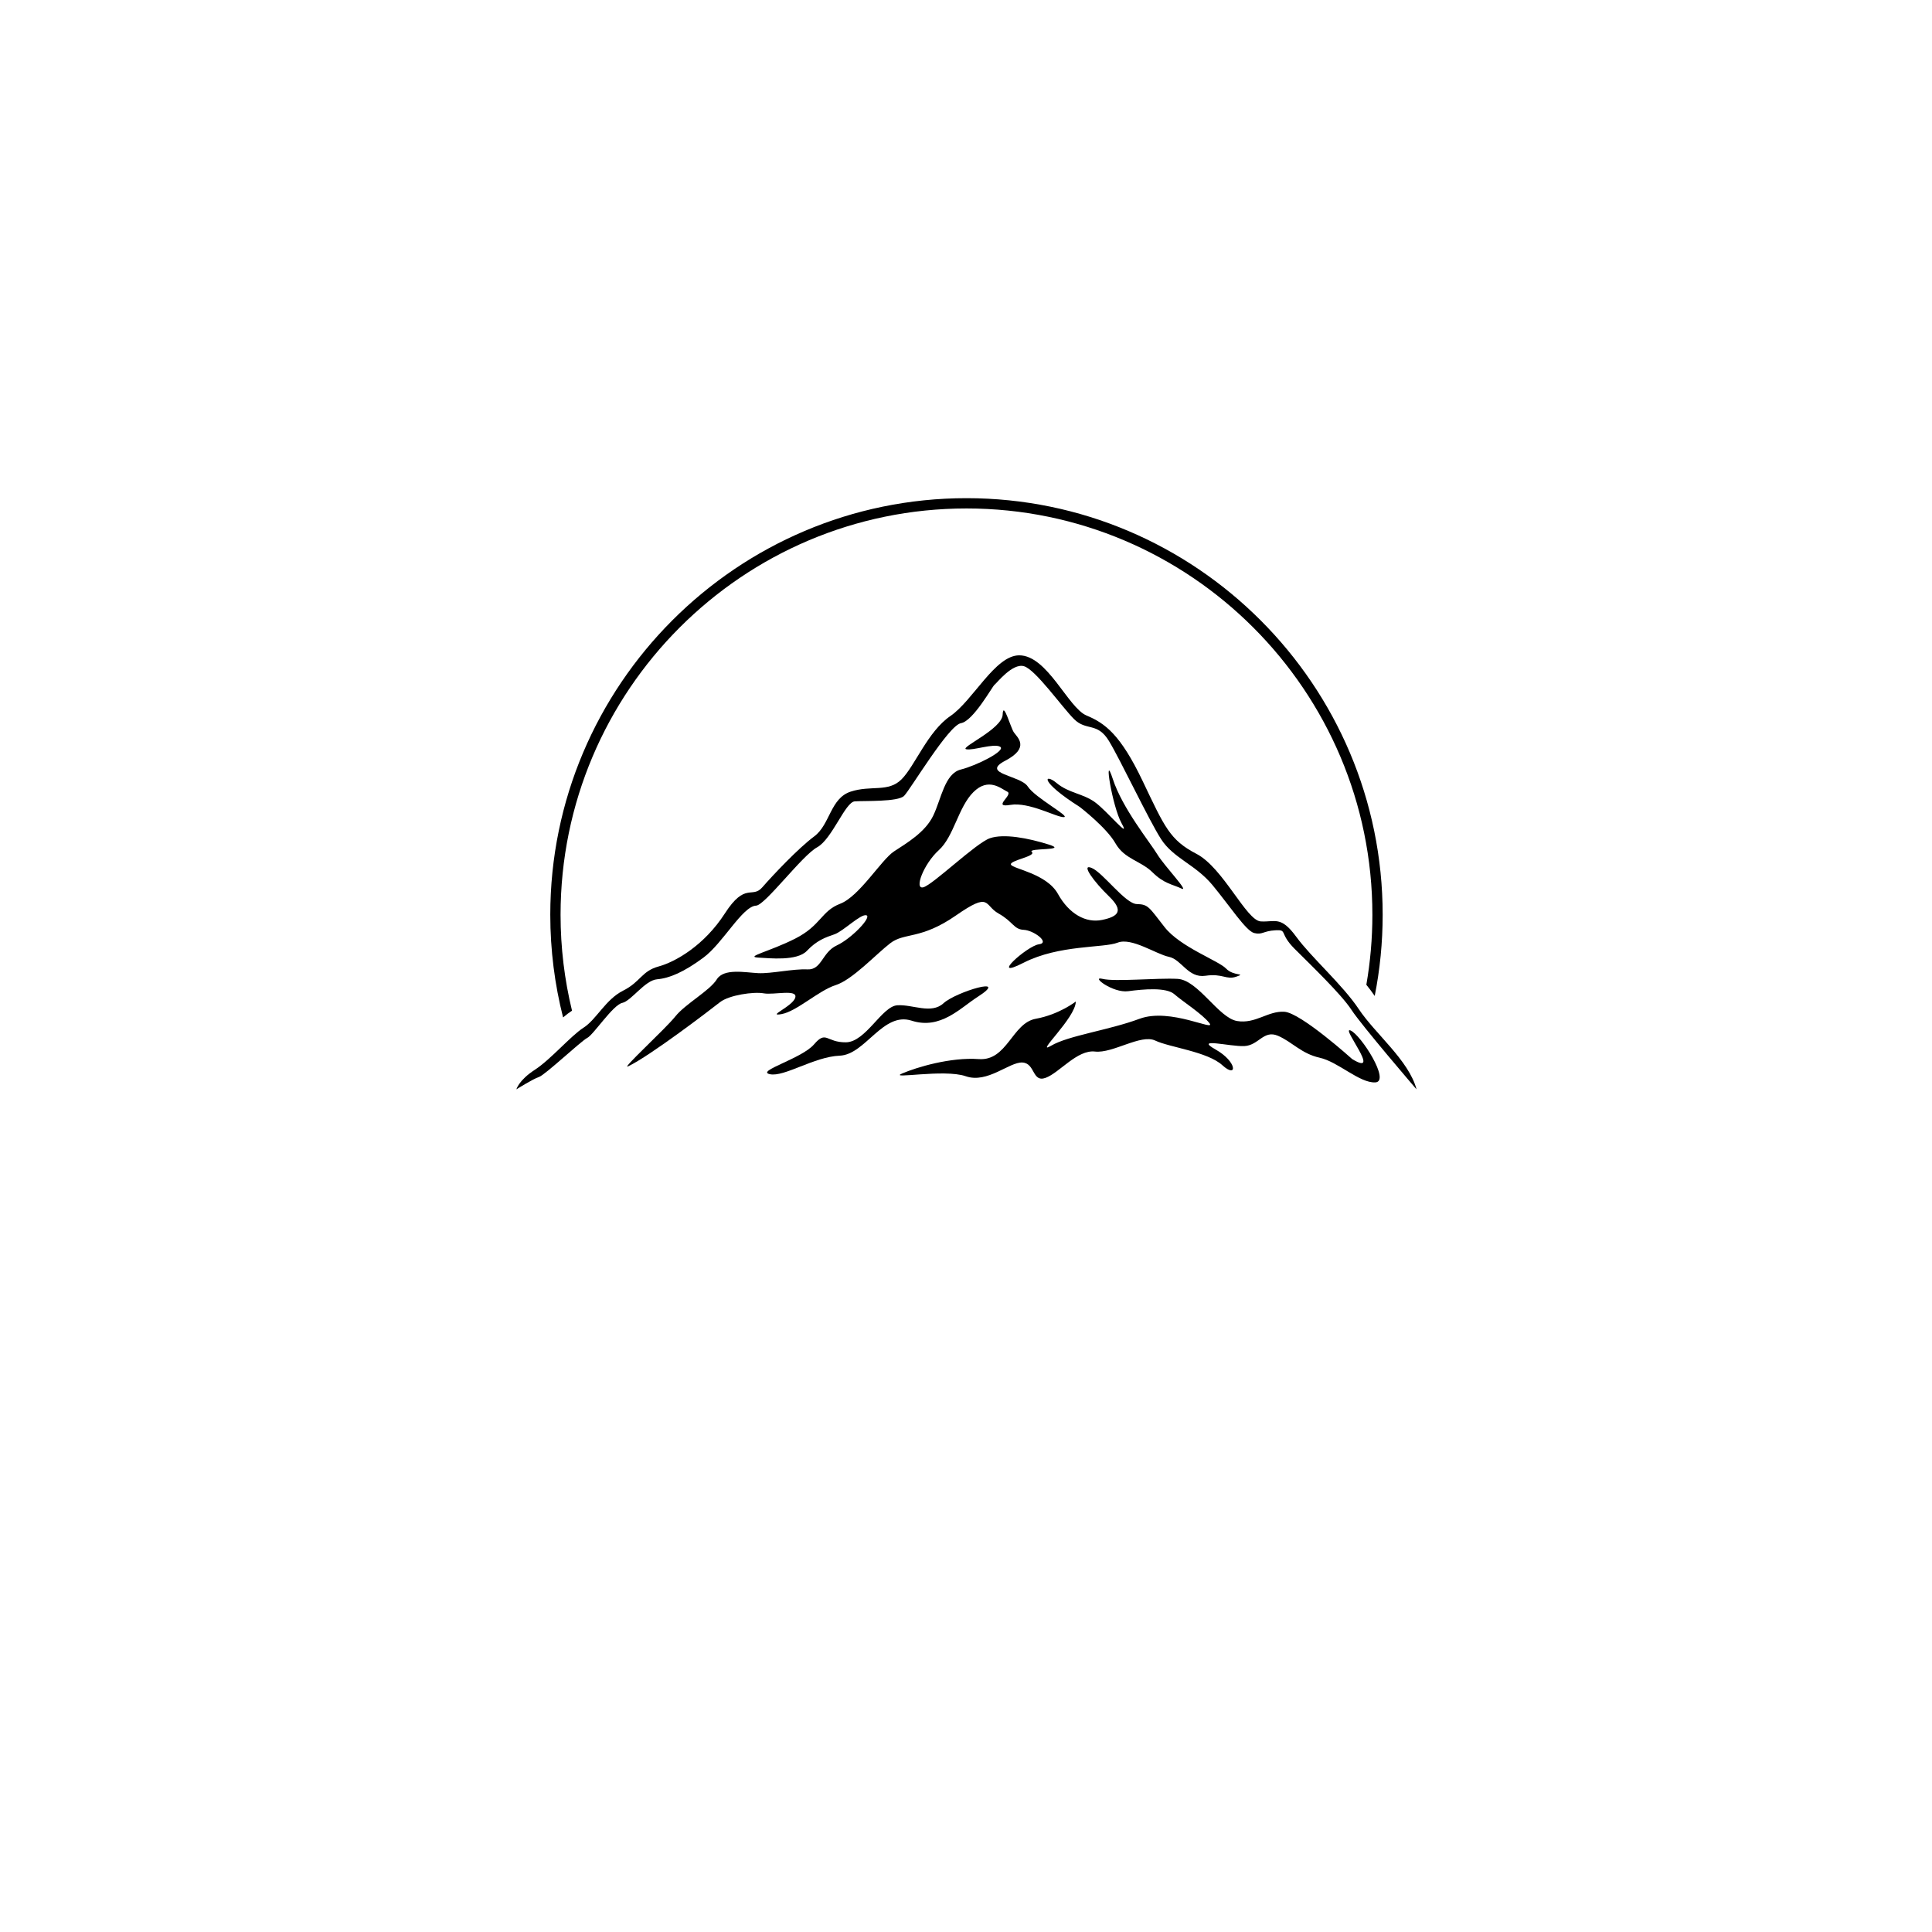 <svg xmlns="http://www.w3.org/2000/svg" xmlns:xlink="http://www.w3.org/1999/xlink" width="500" zoomAndPan="magnify" viewBox="0 0 375 375" height="500" preserveAspectRatio="xMidYMid meet" version="1.0"><defs><clipPath id="2104061c94"><path d="M 100.211 127 L 274.961 127 L 274.961 211.445 L 100.211 211.445 Z M 100.211 127 " clip-rule="nonzero"/></clipPath><clipPath id="8f2e64fb42"><path d="M 106 96.695 L 269 96.695 L 269 198 L 106 198 Z M 106 96.695 " clip-rule="nonzero"/></clipPath></defs><rect x="-37.5" width="450" fill="#ffffff" y="-37.5" height="450" fill-opacity="1"/><rect x="-37.5" width="450" fill="#ffffff" y="-37.5" height="450" fill-opacity="1"/><g clip-path="url(#2104061c94)"><path fill="#000000" d="M 274.949 211.445 C 274.949 211.445 264.312 199.066 262.316 196.008 C 260.32 192.945 254.34 187.223 251.277 184.16 C 248.223 181.102 249.949 180.438 247.559 180.566 C 245.164 180.699 245.031 181.5 243.434 181.102 C 241.836 180.703 238.648 175.773 235.328 171.777 C 232.004 167.781 227.746 166.59 225.355 162.859 C 222.961 159.133 217.508 147.551 215.246 143.824 C 212.984 140.098 210.855 141.961 208.461 139.566 C 206.07 137.168 201.016 129.98 198.758 129.316 C 196.496 128.652 193.438 132.645 193.039 132.91 C 192.641 133.176 188.914 139.965 186.523 140.367 C 184.129 140.766 176.68 153.277 175.484 154.477 C 174.285 155.676 167.77 155.406 165.91 155.543 C 164.047 155.676 161.52 162.863 158.598 164.465 C 155.672 166.059 148.512 175.695 146.766 175.781 C 144.105 175.898 140.316 183.086 136.523 185.883 C 132.734 188.684 129.941 189.875 127.547 190.078 C 125.156 190.277 122.559 194.27 120.766 194.668 C 118.969 195.066 115.18 200.859 113.98 201.461 C 112.785 202.059 105.812 208.641 104.617 209.039 C 103.418 209.434 100.227 211.445 100.227 211.445 C 100.227 211.445 100.699 209.66 103.789 207.66 C 106.883 205.66 110.77 201.07 113.266 199.473 C 115.758 197.879 117.555 193.984 120.945 192.285 C 124.332 190.59 124.535 188.492 127.824 187.594 C 131.113 186.699 136.699 183.5 140.688 177.309 C 144.676 171.117 145.973 174.516 147.969 172.219 C 149.965 169.926 154.949 164.633 158.043 162.34 C 161.137 160.043 161.137 154.953 165.121 153.652 C 169.109 152.355 172.406 153.855 174.996 151.258 C 177.59 148.66 180.078 141.977 184.469 138.98 C 188.859 135.984 193.145 127.199 197.832 127.199 C 203.316 127.199 207.305 137.383 210.895 138.879 C 214.484 140.375 217.477 142.574 221.77 151.559 C 226.059 160.547 227.055 163.043 232.238 165.734 C 237.422 168.43 241.914 178.676 244.703 178.844 C 247.496 179.016 248.594 177.715 251.586 181.809 C 254.578 185.902 260.559 191.094 263.75 195.883 C 266.938 200.676 273.48 205.844 274.949 211.445 Z M 274.949 211.445 " fill-opacity="1" fill-rule="nonzero"/></g><path fill="#000000" d="M 121.918 206.977 C 120.395 207.703 129.133 199.734 131.074 197.297 C 133.012 194.863 137.762 192.293 139.129 190.094 C 140.496 187.895 144.652 188.766 147.172 188.887 C 149.688 189.012 153.938 188.02 156.727 188.16 C 159.523 188.293 159.551 184.832 162.414 183.508 C 165.281 182.18 169.27 177.98 168.164 177.656 C 167.059 177.336 163.668 180.77 161.961 181.352 C 160.254 181.934 158.539 182.52 156.621 184.555 C 154.699 186.594 149.301 185.977 147.312 185.879 C 144.379 185.734 149.332 184.73 154.355 182.18 C 159.383 179.629 159.379 176.828 163.086 175.414 C 166.797 173.996 171.066 166.871 173.527 165.258 C 175.984 163.645 179.59 161.555 181.148 158.301 C 182.707 155.043 183.367 150.148 186.488 149.367 C 189.605 148.59 195.352 145.668 194.125 144.945 C 192.902 144.219 188.766 145.75 187.523 145.422 C 186.277 145.094 194.52 141.5 194.617 138.703 C 194.711 135.91 196.137 141.18 196.785 142.141 C 197.441 143.109 200.008 145.098 195.117 147.656 C 190.23 150.215 198.062 150.461 199.496 152.664 C 200.93 154.871 207.891 158.539 206.488 158.605 C 205.086 158.668 199.77 155.609 196.102 156.23 C 192.426 156.852 196.758 154.262 195.523 153.668 C 194.293 153.074 191.883 150.824 188.938 153.746 C 185.992 156.668 185.156 162.355 182.223 165.016 C 179.293 167.668 177.367 172.695 179.211 172.223 C 181.055 171.754 189.43 163.633 192.141 162.699 C 194.848 161.766 199.566 162.668 203.566 163.926 C 207.566 165.188 199.332 164.52 200.273 165.363 C 201.211 166.207 195.852 167.012 196.23 167.832 C 196.613 168.648 203.152 169.559 205.34 173.5 C 207.527 177.445 210.805 179.203 213.918 178.555 C 217.031 177.91 218.203 176.824 215.266 173.988 C 212.32 171.148 209.695 167.555 211.891 168.465 C 214.09 169.371 218.414 175.426 220.652 175.477 C 222.891 175.531 223.004 176.066 226.039 179.945 C 229.07 183.824 236.504 186.457 237.973 187.992 C 239.441 189.531 241.992 188.855 239.996 189.559 C 238 190.262 237.367 188.898 233.98 189.395 C 230.594 189.898 229.371 186.238 226.879 185.719 C 224.383 185.199 219.641 181.902 216.93 182.969 C 214.215 184.035 205.566 183.344 198.668 186.871 C 191.777 190.402 199.391 183.574 201.645 183.289 C 203.898 183 200.656 180.57 198.699 180.48 C 196.742 180.383 196.676 178.914 193.812 177.309 C 190.945 175.707 192.344 172.973 185.531 177.703 C 178.715 182.434 175.566 180.949 172.801 183.078 C 170.035 185.207 165.449 190.184 162.18 191.219 C 158.906 192.254 154.648 196.312 151.684 196.84 C 148.715 197.359 153.859 195.348 154.359 193.637 C 154.863 191.926 150.18 193.164 148.234 192.805 C 146.293 192.449 141.496 193.145 139.75 194.523 C 138.008 195.902 126.223 204.922 121.918 206.977 Z M 121.918 206.977 " fill-opacity="1" fill-rule="nonzero"/><path fill="#000000" d="M 262.457 205.566 C 262.457 205.566 252.484 196.578 249.289 196.383 C 246.098 196.184 243.703 198.781 240.117 198.18 C 236.527 197.582 232.539 190.195 228.551 189.996 C 224.562 189.793 216.387 190.594 213.992 189.996 C 211.598 189.395 215.988 192.789 218.98 192.391 C 221.973 191.992 226.359 191.59 227.957 192.988 C 229.551 194.391 233.344 196.785 234.742 198.582 C 236.141 200.379 227.164 195.516 221.18 197.746 C 215.195 199.977 207.414 200.98 204.023 202.973 C 200.637 204.973 208.812 197.582 208.812 194.391 C 208.812 194.391 205.617 196.914 201.031 197.746 C 196.445 198.582 195.504 205.969 189.988 205.57 C 184.477 205.172 177.895 207.164 175.105 208.363 C 172.312 209.562 183.25 207.434 187.457 208.898 C 191.66 210.363 195.914 206.102 198.441 206.234 C 200.973 206.367 200.305 210.176 202.965 209.203 C 205.625 208.234 209.078 203.707 212.539 204.105 C 215.996 204.504 221.449 200.645 224.238 201.977 C 227.031 203.305 234.348 204.105 237.27 206.77 C 240.191 209.43 240.195 206.102 235.941 203.707 C 231.688 201.312 238.734 203.172 241.527 203.043 C 244.32 202.91 245.25 199.848 248.047 201.043 C 250.836 202.242 252.566 204.504 256.156 205.305 C 259.746 206.102 263.871 210.227 266.93 210.094 C 269.988 209.965 264.137 200.844 262.141 200.012 C 260.145 199.18 268.375 209.16 262.457 205.566 Z M 262.457 205.566 " fill-opacity="1" fill-rule="nonzero"/><path fill="#000000" d="M 189.715 193.523 C 186.398 195.645 182.535 199.91 176.953 198.113 C 171.363 196.316 167.977 204.703 162.992 204.906 C 158.008 205.105 152.219 209.098 149.43 208.5 C 146.637 207.902 155.613 205.504 158.004 202.711 C 160.398 199.918 160.336 202.348 164.188 202.312 C 168.035 202.277 171.168 195.324 174.16 195.125 C 177.152 194.922 180.742 196.922 183.137 194.727 C 185.527 192.523 196.336 189.285 189.715 193.523 Z M 189.715 193.523 " fill-opacity="1" fill-rule="nonzero"/><path fill="#000000" d="M 209.602 156.645 C 209.602 156.645 214.789 160.637 216.516 163.699 C 218.246 166.758 221.438 167.082 223.699 169.316 C 225.961 171.551 227.555 171.625 229.285 172.453 C 231.016 173.277 226.094 168.223 224.633 165.828 C 223.172 163.43 217.852 156.906 215.988 151.184 C 214.129 145.461 215.859 156.508 217.719 159.836 C 219.578 163.164 214.926 157.441 212.535 155.711 C 210.141 153.977 207.48 153.977 205.086 151.984 C 202.688 149.988 201.621 151.59 209.602 156.645 Z M 209.602 156.645 " fill-opacity="1" fill-rule="nonzero"/><g clip-path="url(#8f2e64fb42)"><path fill="#000000" d="M 108.805 177.559 C 108.805 134.074 144.148 98.691 187.594 98.691 C 231.035 98.691 266.379 134.07 266.379 177.559 C 266.379 182.191 265.973 186.723 265.207 191.141 C 265.785 191.863 266.332 192.586 266.832 193.312 C 267.844 188.215 268.375 182.949 268.375 177.559 C 268.375 132.973 232.137 96.695 187.598 96.695 C 143.055 96.695 106.809 132.973 106.809 177.559 C 106.809 184.434 107.676 191.109 109.293 197.484 C 109.891 196.98 110.465 196.535 111.027 196.172 C 109.578 190.199 108.805 183.969 108.805 177.559 Z M 108.805 177.559 " fill-opacity="1" fill-rule="nonzero"/></g></svg>